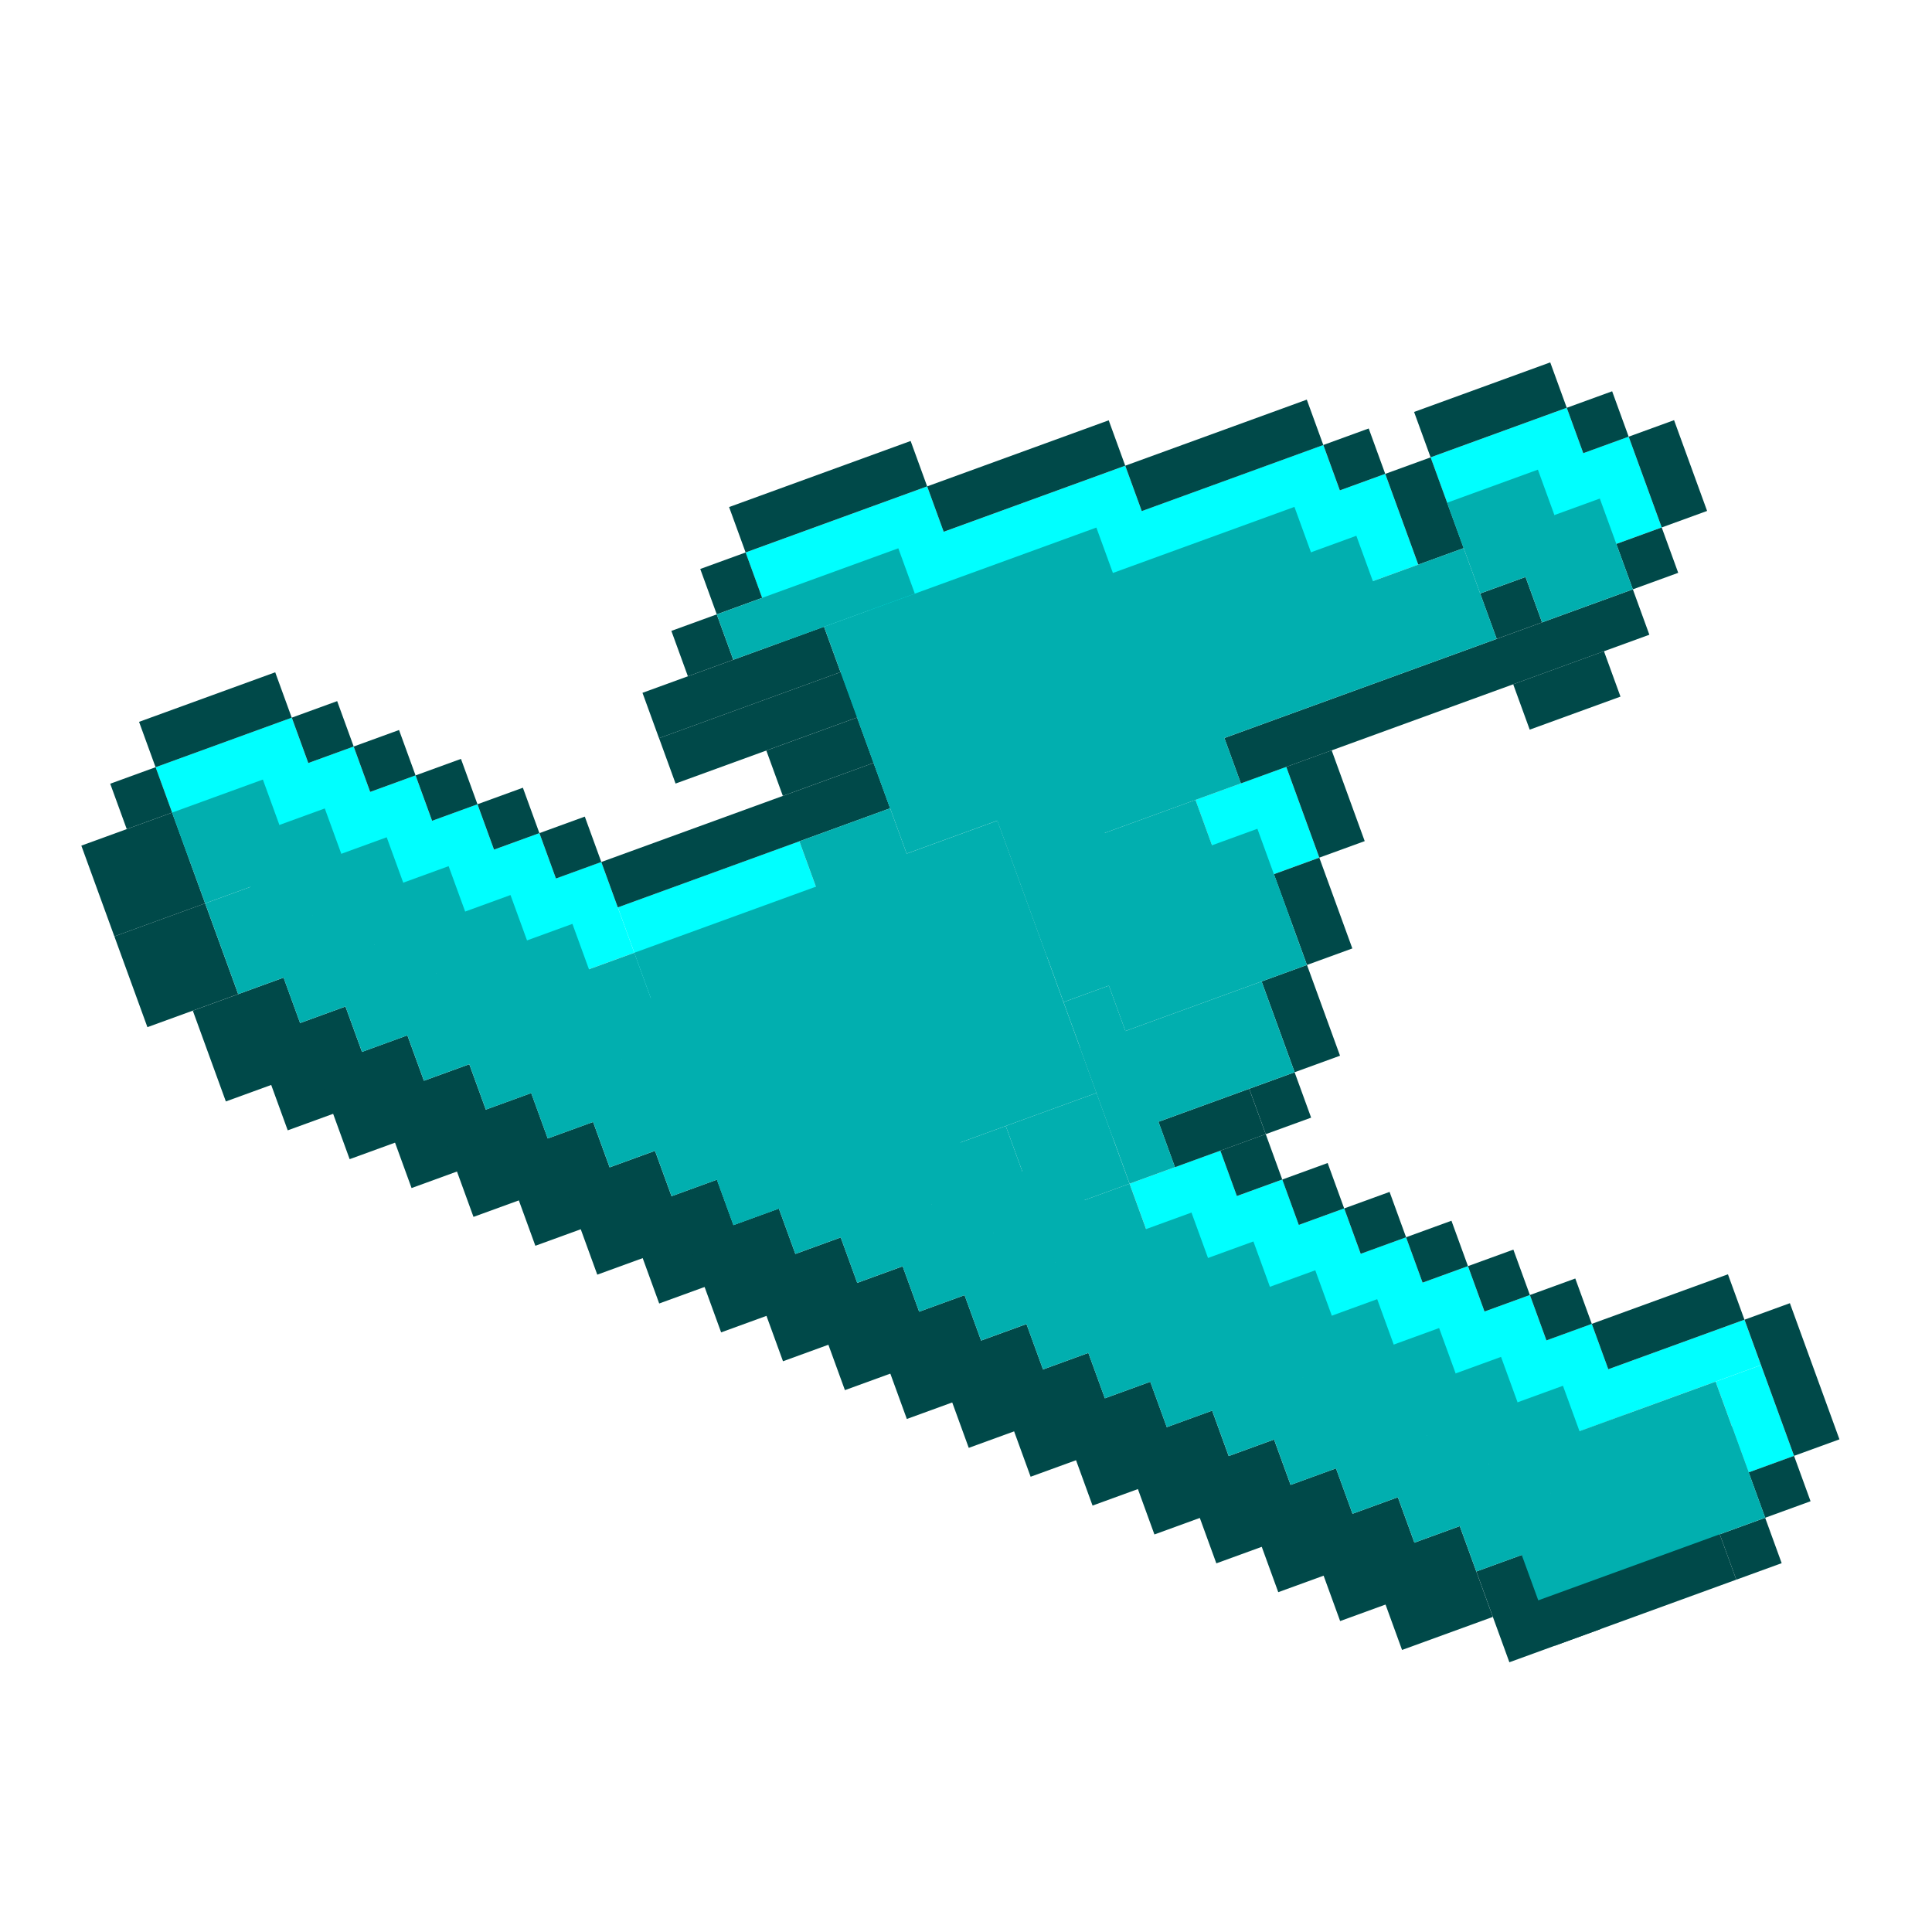 <svg width="40" height="40" viewBox="0 0 40 40" fill="none" xmlns="http://www.w3.org/2000/svg">
<g clip-path="url(#clip0_60_592)">
<rect x="3.221" y="15.884" width="3" height="2" transform="rotate(-20 3.221 15.884)" fill="#00FFFF"/>
<rect x="5.442" y="16.14" width="2" height="2" transform="rotate(-20 5.442 16.14)" fill="#00FFFF"/>
<rect x="6.724" y="16.738" width="2" height="2" transform="rotate(-20 6.724 16.738)" fill="#00FFFF"/>
<rect x="8.006" y="17.335" width="2" height="2" transform="rotate(-20 8.006 17.335)" fill="#00FFFF"/>
<rect x="9.288" y="17.933" width="2" height="2" transform="rotate(-20 9.288 17.933)" fill="#00FFFF"/>
<rect x="23.387" y="24.507" width="2" height="2" transform="rotate(-20 23.387 24.507)" fill="#00FFFF"/>
<rect x="24.669" y="25.105" width="2" height="2" transform="rotate(-20 24.669 25.105)" fill="#00FFFF"/>
<rect x="25.95" y="25.703" width="2" height="2" transform="rotate(-20 25.95 25.703)" fill="#00FFFF"/>
<rect x="27.232" y="26.3" width="2" height="2" transform="rotate(-20 27.232 26.3)" fill="#00FFFF"/>
<rect x="28.513" y="26.898" width="2" height="2" transform="rotate(-20 28.513 26.898)" fill="#00FFFF"/>
<rect x="15.437" y="11.438" width="4" height="2" transform="rotate(-20 15.437 11.438)" fill="#00FFFF"/>
<rect x="17.659" y="11.694" width="6" height="2" transform="rotate(-20 17.659 11.694)" fill="#00FFFF"/>
<rect x="21.759" y="11.265" width="6" height="2" transform="rotate(-20 21.759 11.265)" fill="#00FFFF"/>
<rect x="29.619" y="9.469" width="3" height="2" transform="rotate(-20 29.619 9.469)" fill="#00FFFF"/>
<rect x="31.84" y="9.724" width="2" height="2" transform="rotate(-20 31.84 9.724)" fill="#00FFFF"/>
<rect x="24.751" y="16.561" width="2" height="2" transform="rotate(-20 24.751 16.561)" fill="#00FFFF"/>
<rect x="26.8" y="10.495" width="2" height="2" transform="rotate(-20 26.8 10.495)" fill="#00FFFF"/>
<rect x="29.795" y="27.496" width="2" height="2" transform="rotate(-20 29.795 27.496)" fill="#00FFFF"/>
<rect x="31.077" y="28.093" width="2" height="2" transform="rotate(-20 31.077 28.093)" fill="#00FFFF"/>
<rect x="35.52" y="28.605" width="1" height="2" transform="rotate(-20 35.52 28.605)" fill="#00FFFF"/>
<rect x="32.358" y="28.691" width="4" height="1" transform="rotate(-20 32.358 28.691)" fill="#00FFFF"/>
<rect x="10.569" y="18.53" width="2" height="2" transform="rotate(-20 10.569 18.53)" fill="#00FFFF"/>
<rect x="12.791" y="18.786" width="4" height="2" transform="rotate(-20 12.791 18.786)" fill="#00FFFF"/>
<rect x="3.992" y="20.925" width="2" height="2" transform="rotate(-20 3.992 20.925)" fill="#004949"/>
<rect x="2.368" y="19.387" width="2" height="2" transform="rotate(-20 2.368 19.387)" fill="#004949"/>
<rect x="1.684" y="17.508" width="2" height="2" transform="rotate(-20 1.684 17.508)" fill="#004949"/>
<rect x="5.273" y="21.523" width="2" height="2" transform="rotate(-20 5.273 21.523)" fill="#004949"/>
<rect x="6.555" y="22.12" width="2" height="2" transform="rotate(-20 6.555 22.12)" fill="#004949"/>
<rect x="7.837" y="22.718" width="2" height="2" transform="rotate(-20 7.837 22.718)" fill="#004949"/>
<rect x="9.119" y="23.315" width="2" height="2" transform="rotate(-20 9.119 23.315)" fill="#004949"/>
<rect x="10.4" y="23.913" width="2" height="2" transform="rotate(-20 10.4 23.913)" fill="#004949"/>
<rect x="11.682" y="24.511" width="2" height="2" transform="rotate(-20 11.682 24.511)" fill="#004949"/>
<rect x="12.964" y="25.108" width="2" height="2" transform="rotate(-20 12.964 25.108)" fill="#004949"/>
<rect x="14.246" y="25.706" width="2" height="2" transform="rotate(-20 14.246 25.706)" fill="#004949"/>
<rect x="15.527" y="26.304" width="2" height="2" transform="rotate(-20 15.527 26.304)" fill="#004949"/>
<rect x="16.809" y="26.902" width="2" height="2" transform="rotate(-20 16.809 26.902)" fill="#004949"/>
<rect x="18.091" y="27.499" width="2" height="2" transform="rotate(-20 18.091 27.499)" fill="#004949"/>
<rect x="19.373" y="28.097" width="2" height="2" transform="rotate(-20 19.373 28.097)" fill="#004949"/>
<rect x="2.282" y="16.226" width="1" height="1" transform="rotate(-20 2.282 16.226)" fill="#004949"/>
<rect x="2.879" y="14.945" width="3" height="1" transform="rotate(-20 2.879 14.945)" fill="#004949"/>
<rect x="20.654" y="28.695" width="2" height="2" transform="rotate(-20 20.654 28.695)" fill="#004949"/>
<rect x="21.936" y="29.292" width="2" height="2" transform="rotate(-20 21.936 29.292)" fill="#004949"/>
<rect x="23.217" y="29.89" width="2" height="2" transform="rotate(-20 23.217 29.89)" fill="#004949"/>
<rect x="24.499" y="30.488" width="2" height="2" transform="rotate(-20 24.499 30.488)" fill="#004949"/>
<rect x="25.781" y="31.085" width="2" height="2" transform="rotate(-20 25.781 31.085)" fill="#004949"/>
<rect x="27.062" y="31.683" width="2" height="2" transform="rotate(-20 27.062 31.683)" fill="#004949"/>
<rect x="28.344" y="32.281" width="2" height="2" transform="rotate(-20 28.344 32.281)" fill="#004949"/>
<rect x="30.566" y="32.536" width="2" height="2" transform="rotate(-20 30.566 32.536)" fill="#004949"/>
<rect x="31.505" y="32.194" width="4" height="2" transform="rotate(-20 31.505 32.194)" fill="#004949"/>
<rect x="6.041" y="14.858" width="1" height="1" transform="rotate(-20 6.041 14.858)" fill="#004949"/>
<rect x="7.322" y="15.456" width="1" height="1" transform="rotate(-20 7.322 15.456)" fill="#004949"/>
<rect x="8.604" y="16.054" width="1" height="1" transform="rotate(-20 8.604 16.054)" fill="#004949"/>
<rect x="9.886" y="16.651" width="1" height="1" transform="rotate(-20 9.886 16.651)" fill="#004949"/>
<rect x="27.398" y="9.213" width="1" height="1" transform="rotate(-20 27.398 9.213)" fill="#004949"/>
<rect x="33.464" y="11.262" width="1" height="1" transform="rotate(-20 33.464 11.262)" fill="#004949"/>
<rect x="26.631" y="15.877" width="1" height="2" transform="rotate(-20 26.631 15.877)" fill="#004949"/>
<rect x="26.375" y="18.099" width="1" height="2" transform="rotate(-20 26.375 18.099)" fill="#004949"/>
<rect x="26.12" y="20.32" width="1" height="2" transform="rotate(-20 26.12 20.32)" fill="#004949"/>
<rect x="25.864" y="22.542" width="1" height="1" transform="rotate(-20 25.864 22.542)" fill="#004949"/>
<rect x="30.645" y="12.288" width="1" height="1" transform="rotate(-20 30.645 12.288)" fill="#004949"/>
<rect x="31.329" y="14.167" width="2" height="1" transform="rotate(-20 31.329 14.167)" fill="#004949"/>
<rect x="25.349" y="15.28" width="9" height="1" transform="rotate(-20 25.349 15.28)" fill="#004949"/>
<rect x="32.438" y="8.443" width="1" height="1" transform="rotate(-20 32.438 8.443)" fill="#004949"/>
<rect x="33.72" y="9.041" width="1" height="2" transform="rotate(-20 33.72 9.041)" fill="#004949"/>
<rect x="29.277" y="8.529" width="3" height="1" transform="rotate(-20 29.277 8.529)" fill="#004949"/>
<rect x="11.168" y="17.249" width="1" height="1" transform="rotate(-20 11.168 17.249)" fill="#004949"/>
<rect x="13.9" y="13.062" width="1" height="1" transform="rotate(-20 13.9 13.062)" fill="#004949"/>
<rect x="14.498" y="11.78" width="1" height="1" transform="rotate(-20 14.498 11.78)" fill="#004949"/>
<rect x="15.095" y="10.498" width="4" height="1" transform="rotate(-20 15.095 10.498)" fill="#004949"/>
<rect x="19.196" y="10.07" width="4" height="1" transform="rotate(-20 19.196 10.07)" fill="#004949"/>
<rect x="23.297" y="9.642" width="4" height="1" transform="rotate(-20 23.297 9.642)" fill="#004949"/>
<rect x="25.266" y="23.823" width="1" height="1" transform="rotate(-20 25.266 23.823)" fill="#004949"/>
<rect x="26.548" y="24.421" width="1" height="1" transform="rotate(-20 26.548 24.421)" fill="#004949"/>
<rect x="27.83" y="25.019" width="1" height="1" transform="rotate(-20 27.83 25.019)" fill="#004949"/>
<rect x="29.111" y="25.616" width="1" height="1" transform="rotate(-20 29.111 25.616)" fill="#004949"/>
<rect x="30.393" y="26.214" width="1" height="1" transform="rotate(-20 30.393 26.214)" fill="#004949"/>
<rect x="31.675" y="26.812" width="1" height="1" transform="rotate(-20 31.675 26.812)" fill="#004949"/>
<rect x="36.118" y="27.323" width="1" height="3" transform="rotate(-20 36.118 27.323)" fill="#004949"/>
<rect x="36.204" y="30.484" width="1" height="1" transform="rotate(-20 36.204 30.484)" fill="#004949"/>
<rect x="35.606" y="31.766" width="1" height="1" transform="rotate(-20 35.606 31.766)" fill="#004949"/>
<rect x="32.956" y="27.409" width="3" height="1" transform="rotate(-20 32.956 27.409)" fill="#004949"/>
<rect x="23.984" y="23.226" width="2" height="1" transform="rotate(-20 23.984 23.226)" fill="#004949"/>
<rect x="12.449" y="17.847" width="6" height="1" transform="rotate(-20 12.449 17.847)" fill="#004949"/>
<rect x="15.866" y="15.539" width="2" height="1" transform="rotate(-20 15.866 15.539)" fill="#004949"/>
<rect x="13.645" y="15.283" width="5" height="1" transform="rotate(-20 13.645 15.283)" fill="#004949"/>
<rect x="13.302" y="14.344" width="4" height="1" transform="rotate(-20 13.302 14.344)" fill="#004949"/>
<rect x="28.68" y="9.811" width="1" height="2" transform="rotate(-20 28.68 9.811)" fill="#004949"/>
<rect x="3.563" y="16.824" width="2" height="2" transform="rotate(-20 3.563 16.824)" fill="#01AFAF"/>
<rect x="4.248" y="18.703" width="2" height="2" transform="rotate(-20 4.248 18.703)" fill="#01AFAF"/>
<rect x="5.529" y="19.301" width="2" height="2" transform="rotate(-20 5.529 19.301)" fill="#01AFAF"/>
<rect x="6.811" y="19.899" width="2" height="2" transform="rotate(-20 6.811 19.899)" fill="#01AFAF"/>
<rect x="8.093" y="20.496" width="2" height="2" transform="rotate(-20 8.093 20.496)" fill="#01AFAF"/>
<rect x="9.375" y="21.094" width="2" height="2" transform="rotate(-20 9.375 21.094)" fill="#01AFAF"/>
<rect x="10.656" y="21.692" width="2" height="2" transform="rotate(-20 10.656 21.692)" fill="#01AFAF"/>
<rect x="11.938" y="22.289" width="2" height="2" transform="rotate(-20 11.938 22.289)" fill="#01AFAF"/>
<rect x="13.22" y="22.887" width="2" height="2" transform="rotate(-20 13.22 22.887)" fill="#01AFAF"/>
<rect x="14.501" y="23.485" width="2" height="2" transform="rotate(-20 14.501 23.485)" fill="#01AFAF"/>
<rect x="15.783" y="24.082" width="2" height="2" transform="rotate(-20 15.783 24.082)" fill="#01AFAF"/>
<rect x="17.064" y="24.68" width="2" height="2" transform="rotate(-20 17.064 24.68)" fill="#01AFAF"/>
<rect x="18.346" y="25.278" width="2" height="2" transform="rotate(-20 18.346 25.278)" fill="#01AFAF"/>
<rect x="19.628" y="25.875" width="2" height="2" transform="rotate(-20 19.628 25.875)" fill="#01AFAF"/>
<rect x="20.91" y="26.473" width="2" height="2" transform="rotate(-20 20.91 26.473)" fill="#01AFAF"/>
<rect x="22.191" y="27.071" width="2" height="2" transform="rotate(-20 22.191 27.071)" fill="#01AFAF"/>
<rect x="23.473" y="27.669" width="2" height="2" transform="rotate(-20 23.473 27.669)" fill="#01AFAF"/>
<rect x="24.755" y="28.266" width="2" height="2" transform="rotate(-20 24.755 28.266)" fill="#01AFAF"/>
<rect x="26.037" y="28.864" width="2" height="2" transform="rotate(-20 26.037 28.864)" fill="#01AFAF"/>
<rect x="27.318" y="29.461" width="2" height="2" transform="rotate(-20 27.318 29.461)" fill="#01AFAF"/>
<rect x="28.6" y="30.059" width="2" height="2" transform="rotate(-20 28.6 30.059)" fill="#01AFAF"/>
<rect x="29.882" y="30.657" width="2" height="2" transform="rotate(-20 29.882 30.657)" fill="#01AFAF"/>
<rect x="31.164" y="31.254" width="5" height="2" transform="rotate(-20 31.164 31.254)" fill="#01AFAF"/>
<rect x="4.845" y="17.422" width="2" height="2" transform="rotate(-20 4.845 17.422)" fill="#01AFAF"/>
<rect x="6.127" y="18.019" width="2" height="2" transform="rotate(-20 6.127 18.019)" fill="#01AFAF"/>
<rect x="7.409" y="18.617" width="2" height="2" transform="rotate(-20 7.409 18.617)" fill="#01AFAF"/>
<rect x="8.69" y="19.215" width="2" height="2" transform="rotate(-20 8.69 19.215)" fill="#01AFAF"/>
<rect x="9.972" y="19.812" width="2" height="2" transform="rotate(-20 9.972 19.812)" fill="#01AFAF"/>
<rect x="29.961" y="10.408" width="2" height="2" transform="rotate(-20 29.961 10.408)" fill="#01AFAF"/>
<rect x="31.243" y="11.006" width="2" height="2" transform="rotate(-20 31.243 11.006)" fill="#01AFAF"/>
<rect x="11.254" y="20.41" width="2" height="2" transform="rotate(-20 11.254 20.41)" fill="#01AFAF"/>
<rect x="12.536" y="21.008" width="2" height="2" transform="rotate(-20 12.536 21.008)" fill="#01AFAF"/>
<rect x="13.817" y="21.605" width="2" height="2" transform="rotate(-20 13.817 21.605)" fill="#01AFAF"/>
<rect x="13.133" y="19.726" width="8" height="6" transform="rotate(-20 13.133 19.726)" fill="#01AFAF"/>
<rect x="15.099" y="22.203" width="2" height="2" transform="rotate(-20 15.099 22.203)" fill="#01AFAF"/>
<rect x="16.38" y="22.801" width="2" height="2" transform="rotate(-20 16.38 22.801)" fill="#01AFAF"/>
<rect x="17.662" y="23.398" width="2" height="2" transform="rotate(-20 17.662 23.398)" fill="#01AFAF"/>
<rect x="18.944" y="23.996" width="2" height="2" transform="rotate(-20 18.944 23.996)" fill="#01AFAF"/>
<rect x="20.226" y="24.594" width="2" height="2" transform="rotate(-20 20.226 24.594)" fill="#01AFAF"/>
<rect x="21.507" y="25.191" width="2" height="2" transform="rotate(-20 21.507 25.191)" fill="#01AFAF"/>
<rect x="22.789" y="25.789" width="2" height="2" transform="rotate(-20 22.789 25.789)" fill="#01AFAF"/>
<rect x="24.071" y="26.387" width="2" height="2" transform="rotate(-20 24.071 26.387)" fill="#01AFAF"/>
<rect x="25.352" y="26.984" width="2" height="2" transform="rotate(-20 25.352 26.984)" fill="#01AFAF"/>
<rect x="26.634" y="27.582" width="2" height="2" transform="rotate(-20 26.634 27.582)" fill="#01AFAF"/>
<rect x="27.916" y="28.18" width="2" height="2" transform="rotate(-20 27.916 28.18)" fill="#01AFAF"/>
<rect x="29.198" y="28.777" width="2" height="2" transform="rotate(-20 29.198 28.777)" fill="#01AFAF"/>
<rect x="30.48" y="29.375" width="2" height="2" transform="rotate(-20 30.48 29.375)" fill="#01AFAF"/>
<rect x="31.761" y="29.973" width="4" height="2" transform="rotate(-20 31.761 29.973)" fill="#01AFAF"/>
<rect x="20.823" y="23.312" width="2" height="2" transform="rotate(-20 20.823 23.312)" fill="#01AFAF"/>
<rect x="16.55" y="17.418" width="2" height="2" transform="rotate(-20 16.55 17.418)" fill="#01AFAF"/>
<rect x="18.087" y="15.794" width="4" height="2" transform="rotate(-20 18.087 15.794)" fill="#01AFAF"/>
<rect x="22.019" y="20.748" width="1" height="4" transform="rotate(-20 22.019 20.748)" fill="#01AFAF"/>
<rect x="22.361" y="21.688" width="4" height="2" transform="rotate(-20 22.361 21.688)" fill="#01AFAF"/>
<rect x="22.616" y="19.467" width="4" height="2" transform="rotate(-20 22.616 19.467)" fill="#01AFAF"/>
<rect x="22.274" y="18.527" width="4" height="2" transform="rotate(-20 22.274 18.527)" fill="#01AFAF"/>
<rect x="22.019" y="20.748" width="4" height="2" transform="rotate(-110 22.019 20.748)" fill="#01AFAF"/>
<rect x="20.993" y="17.929" width="4" height="2" transform="rotate(-20 20.993 17.929)" fill="#01AFAF"/>
<rect x="20.309" y="16.05" width="5" height="2" transform="rotate(-20 20.309 16.05)" fill="#01AFAF"/>
<rect x="19.967" y="15.11" width="11" height="2" transform="rotate(-20 19.967 15.11)" fill="#01AFAF"/>
<rect x="17.745" y="14.855" width="11" height="2" transform="rotate(-20 17.745 14.855)" fill="#01AFAF"/>
<rect x="17.403" y="13.915" width="10" height="2" transform="rotate(-20 17.403 13.915)" fill="#01AFAF"/>
<rect x="17.061" y="12.975" width="6" height="2" transform="rotate(-20 17.061 12.975)" fill="#01AFAF"/>
<rect x="14.84" y="12.72" width="4" height="1" transform="rotate(-20 14.84 12.72)" fill="#01AFAF"/>
</g>
<defs>
<clipPath id="clip0_60_592">
<rect width="40" height="40" fill="white"/>
</clipPath>
</defs>
</svg>
